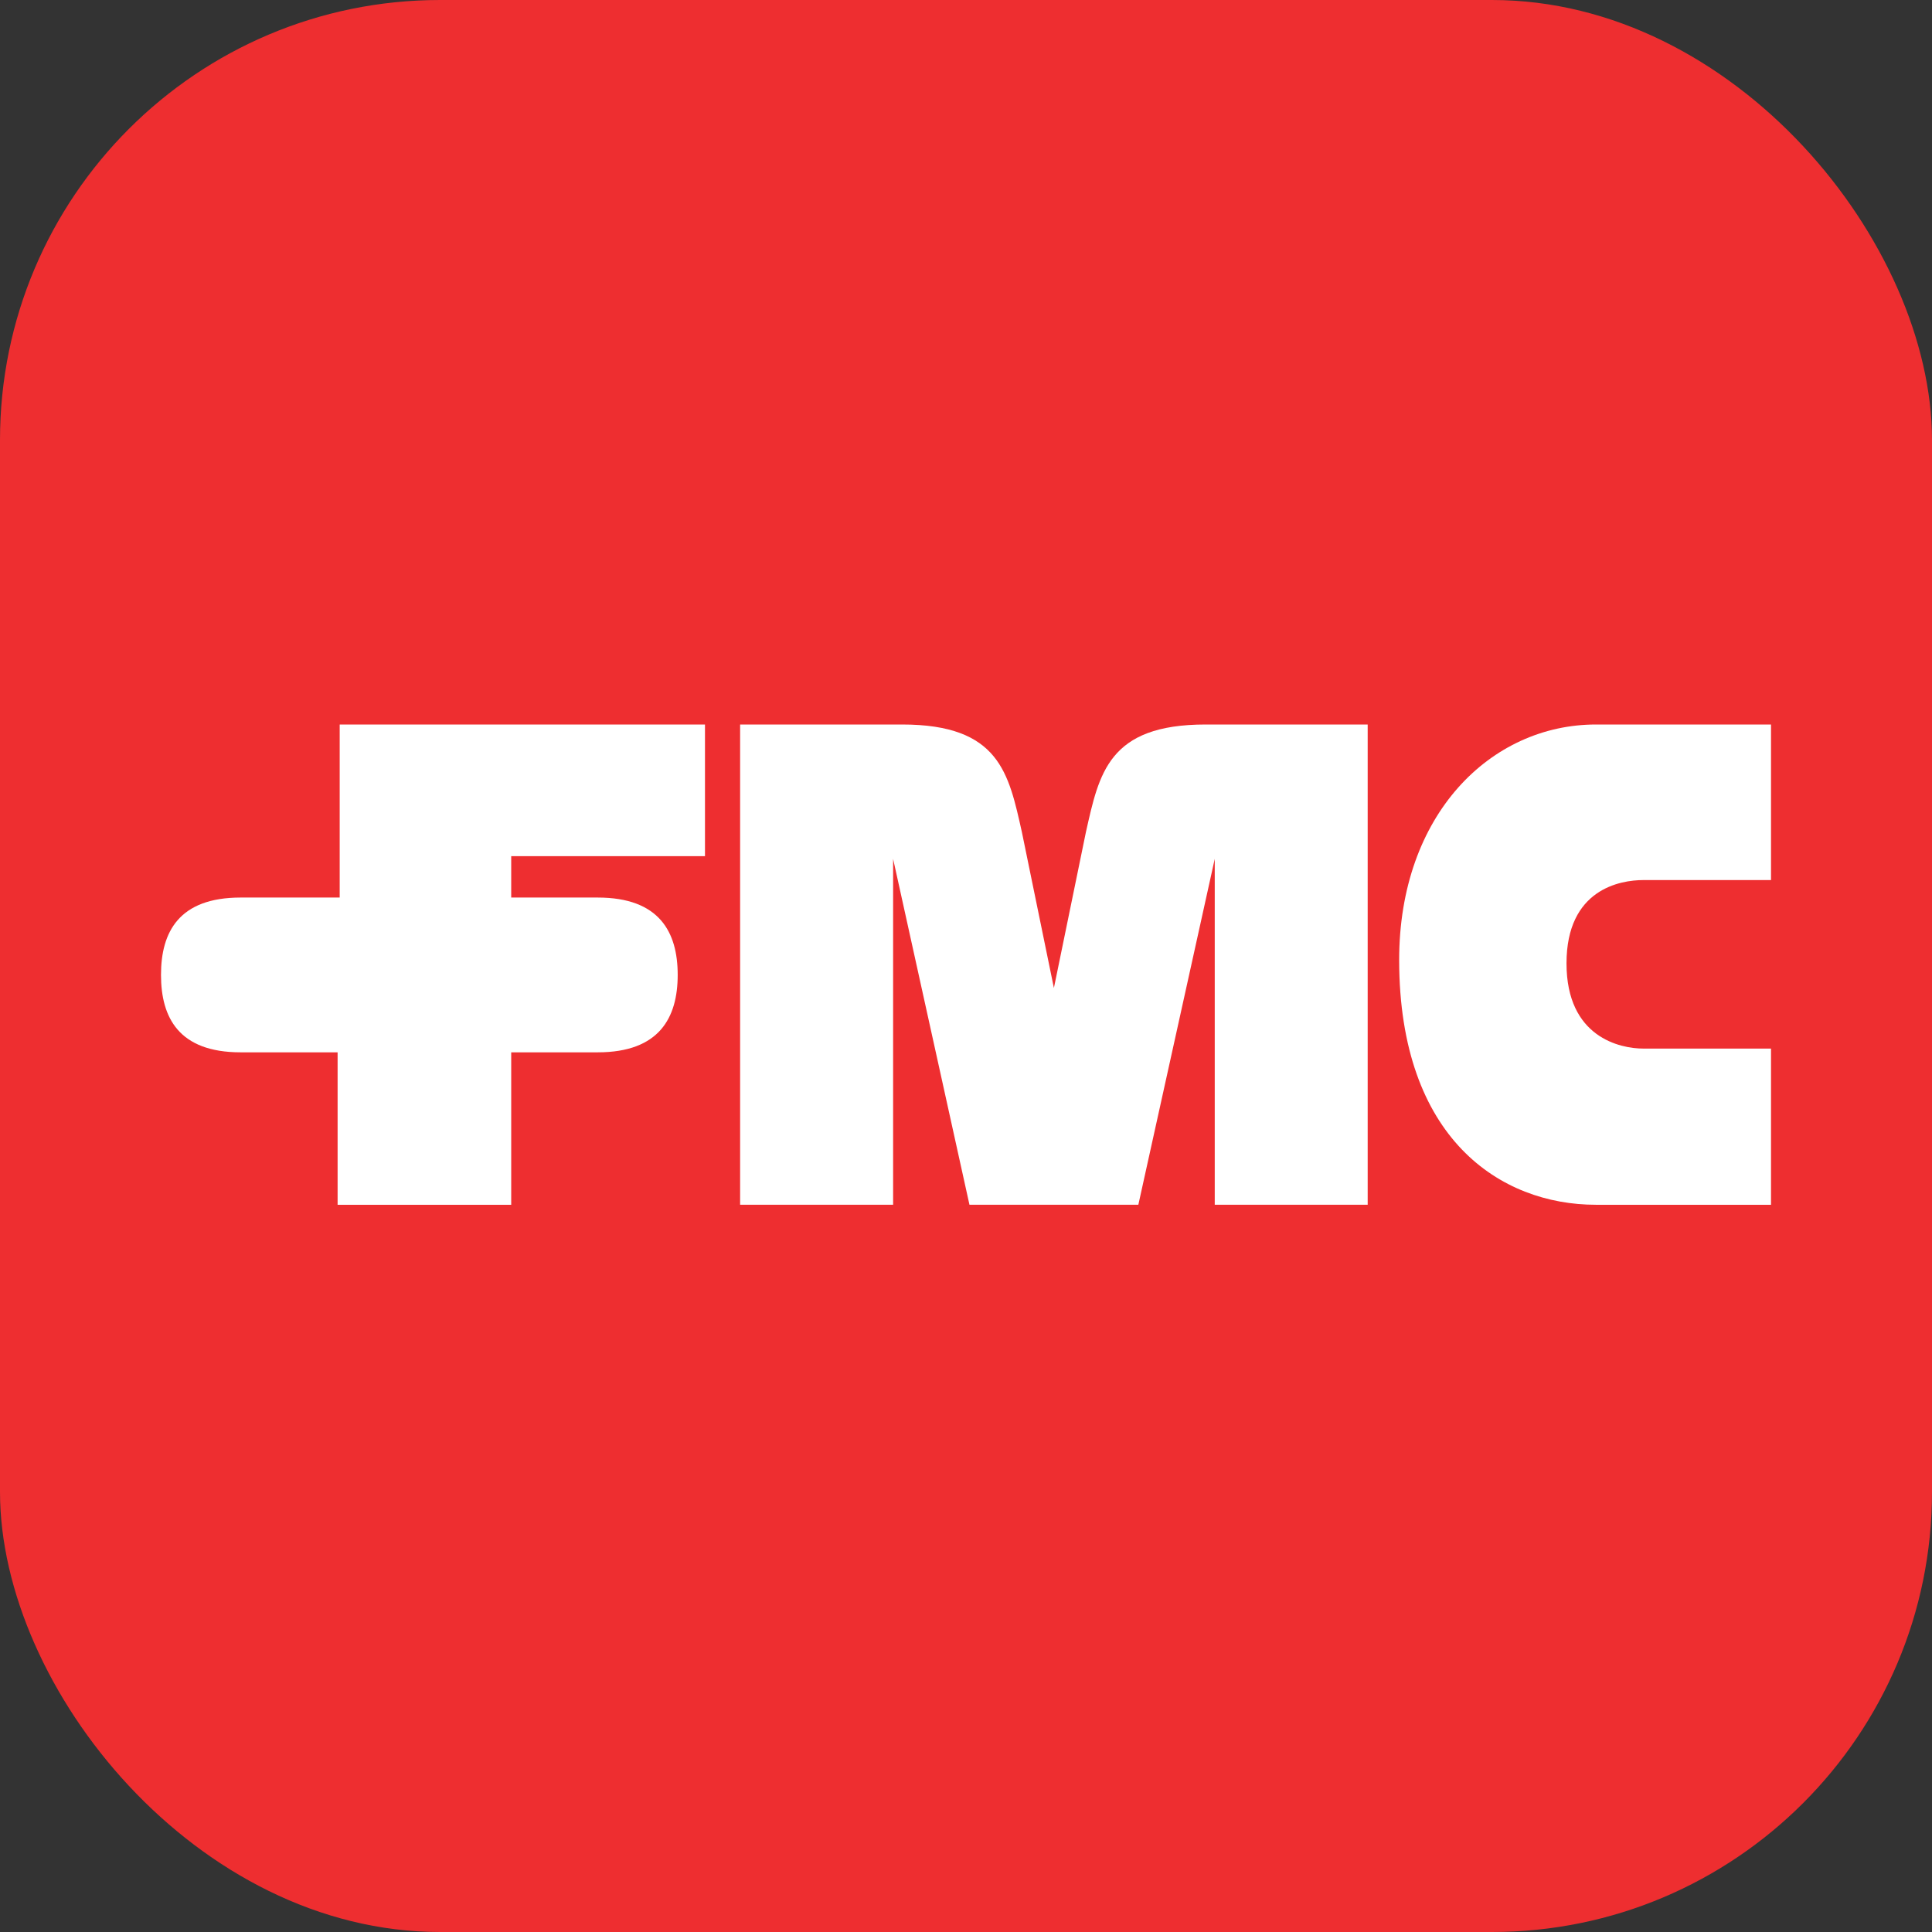 <svg width="360" height="360" viewBox="0 0 360 360" fill="none" xmlns="http://www.w3.org/2000/svg">
<rect x="0" y="0" width="360" height="360" fill="#333333" stroke="none"/>
<rect width="360" height="360" rx="82" fill="#EE2E30"/>
<path d="M330.003 224.492H297.38C279.612 224.492 260.747 212.185 260.713 178.934C260.69 151.705 277.841 135 297.38 135H330.003V163.989H306.201C301.939 163.989 291.896 165.657 291.896 179.506C291.896 193.332 301.939 195.388 306.201 195.388H330.003V224.492Z" fill="white"/>
<path d="M111.379 196.086C122.874 196.086 126.279 189.618 126.279 181.654C126.279 173.69 122.874 167.245 111.379 167.245H95.256V159.532H131.364V135H63.297V167.245H44.831C33.325 167.245 30 173.69 30 181.654C30 189.618 33.325 196.086 44.831 196.086H62.908V224.492H95.256V196.086H111.379Z" fill="white"/>
<path d="M212.113 224.491L226.35 160.035V224.491H254.848V135H224.659C206.514 135 204.812 144.107 202.344 155.053L196.379 184.099L190.414 155.053C187.958 144.107 186.255 135 168.099 135H137.91V224.491H166.419V160.035L180.645 224.491H212.113Z" fill="white"/>
</svg>
